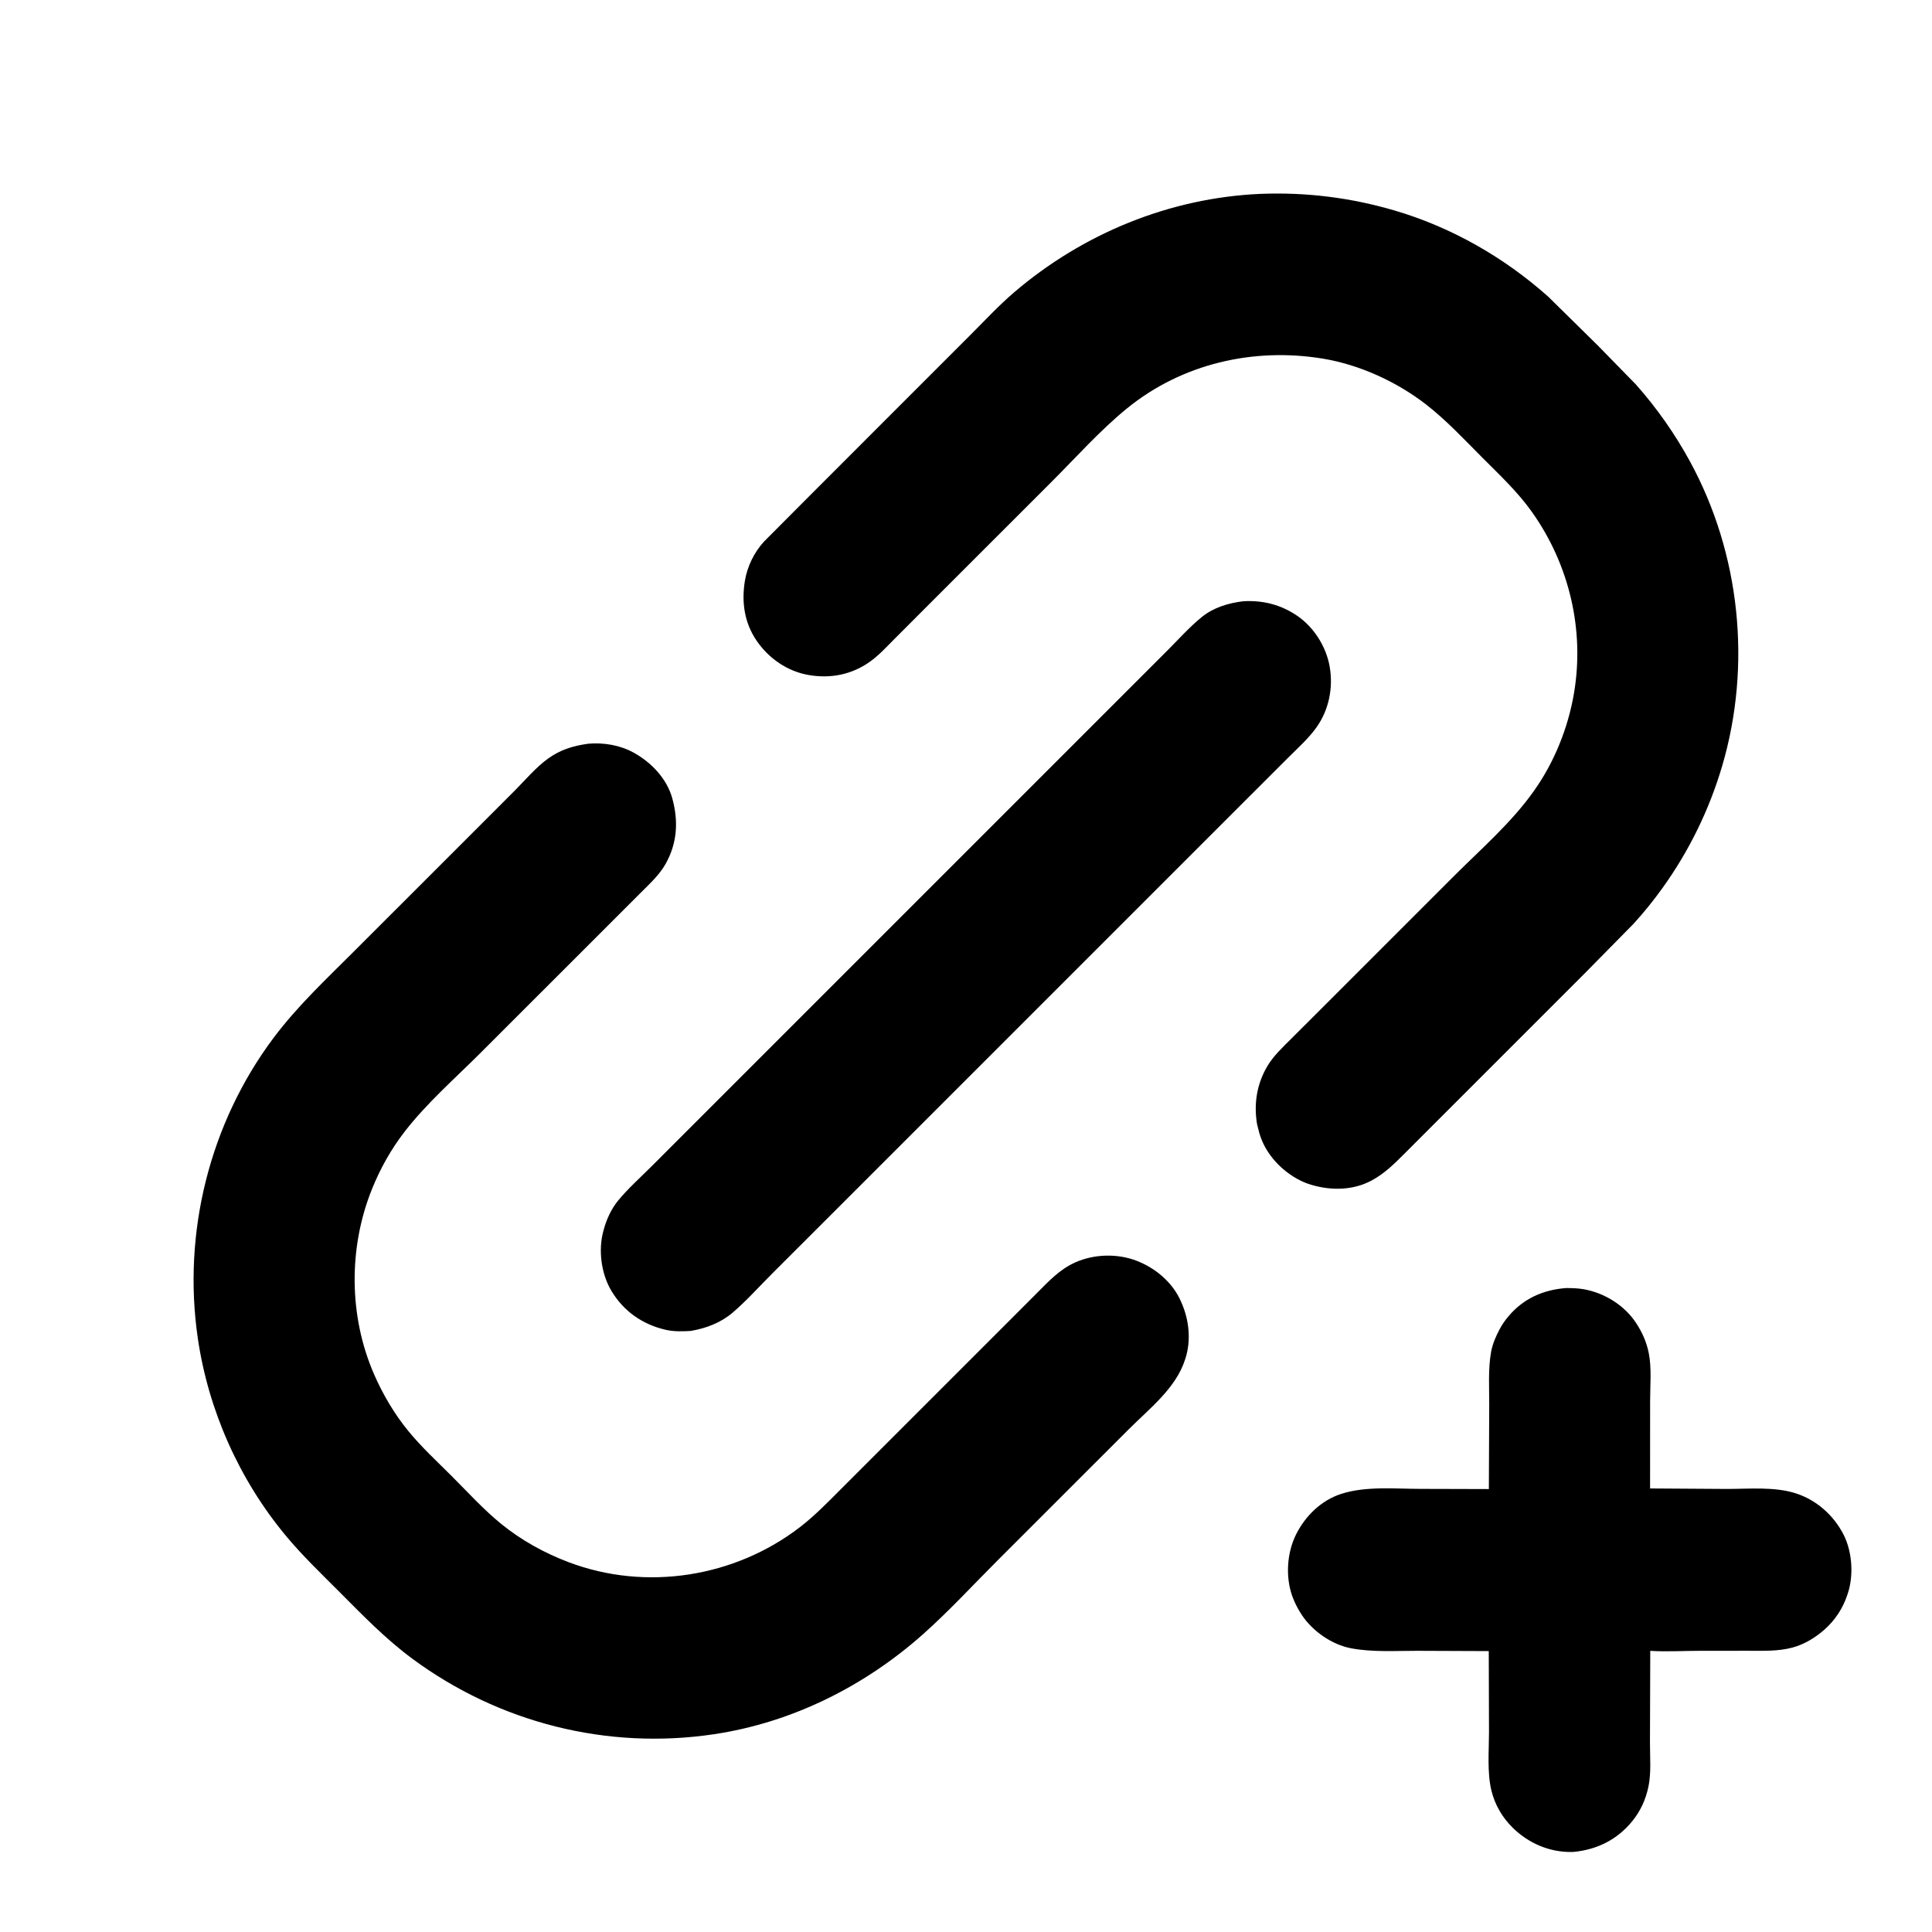 <?xml version="1.0" encoding="utf-8" ?>
<svg xmlns="http://www.w3.org/2000/svg" xmlns:xlink="http://www.w3.org/1999/xlink" width="512" height="512">
	<path d="M414.999 341.347C416.582 341.357 418.188 341.388 419.75 341.669C425.205 342.649 430.432 345.878 433.518 350.515C435.193 353.033 436.346 355.622 436.944 358.61C437.732 362.55 437.296 367.236 437.298 371.251L437.288 394.457L457.682 394.586C463.51 394.585 470.171 393.953 475.768 395.706C481.337 397.451 485.97 401.567 488.594 406.757C490.88 411.281 491.28 417.584 489.655 422.371L489.524 422.75C488.357 426.313 486.204 429.504 483.376 431.97C480.982 434.058 478.118 435.787 475.032 436.619C471.21 437.65 467.234 437.466 463.318 437.472L450.695 437.478C446.27 437.479 441.744 437.766 437.336 437.492L437.258 461.948C437.257 465.678 437.62 469.85 436.85 473.492C436.134 476.88 434.758 479.941 432.572 482.625C428.59 487.515 423.281 490.166 417.03 490.777L416.375 490.795C410.52 490.842 405.037 488.448 400.893 484.375C398.13 481.659 396.191 478.349 395.255 474.58C394.074 469.821 394.595 463.974 394.6 459.071L394.538 437.556L375.554 437.481C369.744 437.473 363.741 437.885 358.016 436.807C353.006 435.864 347.87 432.297 345.054 428.065C344.088 426.613 343.354 425.246 342.708 423.625L342.432 422.914C340.647 417.794 341.047 411.494 343.472 406.641C345.924 401.733 350.134 397.61 355.417 395.901C361.978 393.778 369.697 394.568 376.536 394.568L394.564 394.617L394.66 372.151C394.668 367.601 394.349 362.793 395.151 358.3C395.535 356.144 396.413 354.156 397.433 352.234C398.107 350.964 398.865 349.891 399.796 348.791C403.766 344.101 408.945 341.822 414.999 341.347Z"/>
	<path d="M329.51 159.337C334.664 159.039 339.422 160.242 343.709 163.147C348.164 166.167 351.441 171.328 352.37 176.611C353.358 182.228 352.199 188.092 348.885 192.753C346.793 195.696 343.951 198.218 341.402 200.767L329.977 212.182L288.766 253.394L224.418 317.736L204.566 337.577C201.154 340.991 197.808 344.752 194.14 347.874C190.963 350.578 187.102 352.02 183.04 352.712C180.816 352.849 178.564 352.908 176.379 352.404C170.267 350.995 165.279 347.502 162.038 342.112C159.35 337.641 158.515 331.376 159.865 326.354L159.996 325.875C160.709 323.217 161.984 320.393 163.736 318.251C166.41 314.983 169.695 312.063 172.688 309.07L189.188 292.57L242.25 239.508L293.505 188.25L309.444 172.312C312.392 169.365 315.266 166.129 318.501 163.508C321.631 160.973 325.575 159.803 329.51 159.337Z"/>
	<path d="M333.986 51.381C346.138 50.895 357.942 52.369 369.608 55.794C384.627 60.203 398.626 68.209 410.29 78.613L423.454 91.574L433.511 101.871C439.062 108.125 443.851 114.934 447.855 122.275C461.185 146.713 464.256 176.289 456.396 202.979C452.979 214.584 447.634 225.515 440.573 235.341C438.181 238.669 435.601 241.872 432.83 244.893L419.862 258.061L398.022 279.901L380.207 297.715L372.338 305.591C369.553 308.37 366.948 311.006 363.432 312.875C358.493 315.501 352.702 315.552 347.452 313.97C346.445 313.667 345.463 313.286 344.523 312.811C339.697 310.372 335.502 305.957 333.876 300.732L333.728 300.25L333.137 297.938C332.221 292.493 333.08 287.211 335.904 282.471C337.49 279.81 339.951 277.516 342.129 275.337L350.743 266.738L385.217 232.264C392.42 225.061 400.642 217.934 406.5 209.606C411.883 202.066 415.557 192.894 417.112 183.778C419.991 166.899 415.851 149.548 405.946 135.625C402.182 130.334 397.394 125.844 392.824 121.265C388.003 116.434 383.28 111.342 377.875 107.153C370.133 101.154 360.264 96.641 350.583 95.044C332.183 92.011 313.222 96.379 298.668 108.228C291.48 114.081 285.083 121.312 278.509 127.86L246.379 159.98L236.989 169.386C234.91 171.462 232.853 173.736 230.445 175.429C225.64 178.807 220.065 179.88 214.314 178.888C208.656 177.912 203.731 174.497 200.507 169.788C197.251 165.032 196.474 159.482 197.415 153.875C198.051 150.087 199.852 146.385 202.445 143.547L215.364 130.578L238.734 107.196L257.226 88.705C260.993 84.938 264.701 80.938 268.75 77.474C286.98 61.88 309.972 52.438 333.986 51.381Z"/>
	<path d="M155.914 197.088C160.057 196.753 164.341 197.464 168 199.496C172.635 202.071 176.754 206.384 178.175 211.607C179.815 217.637 179.496 223.393 176.402 228.922C174.733 231.905 172.057 234.318 169.665 236.715L161.203 245.179L127.184 279.19C120.513 285.843 113.077 292.365 107.301 299.814C103.66 304.51 100.8 309.61 98.58 315.113C92.325 330.626 92.417 348.748 99.1 364.125C101.448 369.526 104.508 374.721 108.246 379.281C111.717 383.515 115.826 387.304 119.696 391.171C123.963 395.434 128.114 400.012 132.795 403.83C138.111 408.165 144.282 411.572 150.684 413.994C171.179 421.748 194.69 418.021 212.004 404.7C215.85 401.741 219.315 398.176 222.737 394.744L234.805 382.676L266.495 350.986L274.719 342.753C277.853 339.614 280.81 336.402 284.925 334.564C289.954 332.317 296.098 332.143 301.234 334.127C306.275 336.074 310.764 339.875 312.961 344.886L313.125 345.269C315.109 349.774 315.682 355.142 314.185 359.894L314.068 360.25C311.653 367.899 304.542 373.348 299.053 378.851L264.391 413.505C257.874 420.022 251.513 426.944 244.632 433.066C229.096 446.889 209.906 456.487 189.247 459.582C160.938 463.824 132.269 456.572 109.277 439.579C102.142 434.306 96.072 428.014 89.828 421.751C85.024 416.933 80.106 412.23 75.751 406.99C63.41 392.139 55.224 373.781 52.425 354.675C48.328 326.699 55.535 297.698 72.505 275.036C78.774 266.665 86.396 259.533 93.771 252.16L121.623 224.317L136.399 209.534C139.187 206.732 142.04 203.333 145.244 201.029C148.574 198.635 151.898 197.658 155.914 197.088Z"/>
</svg>
